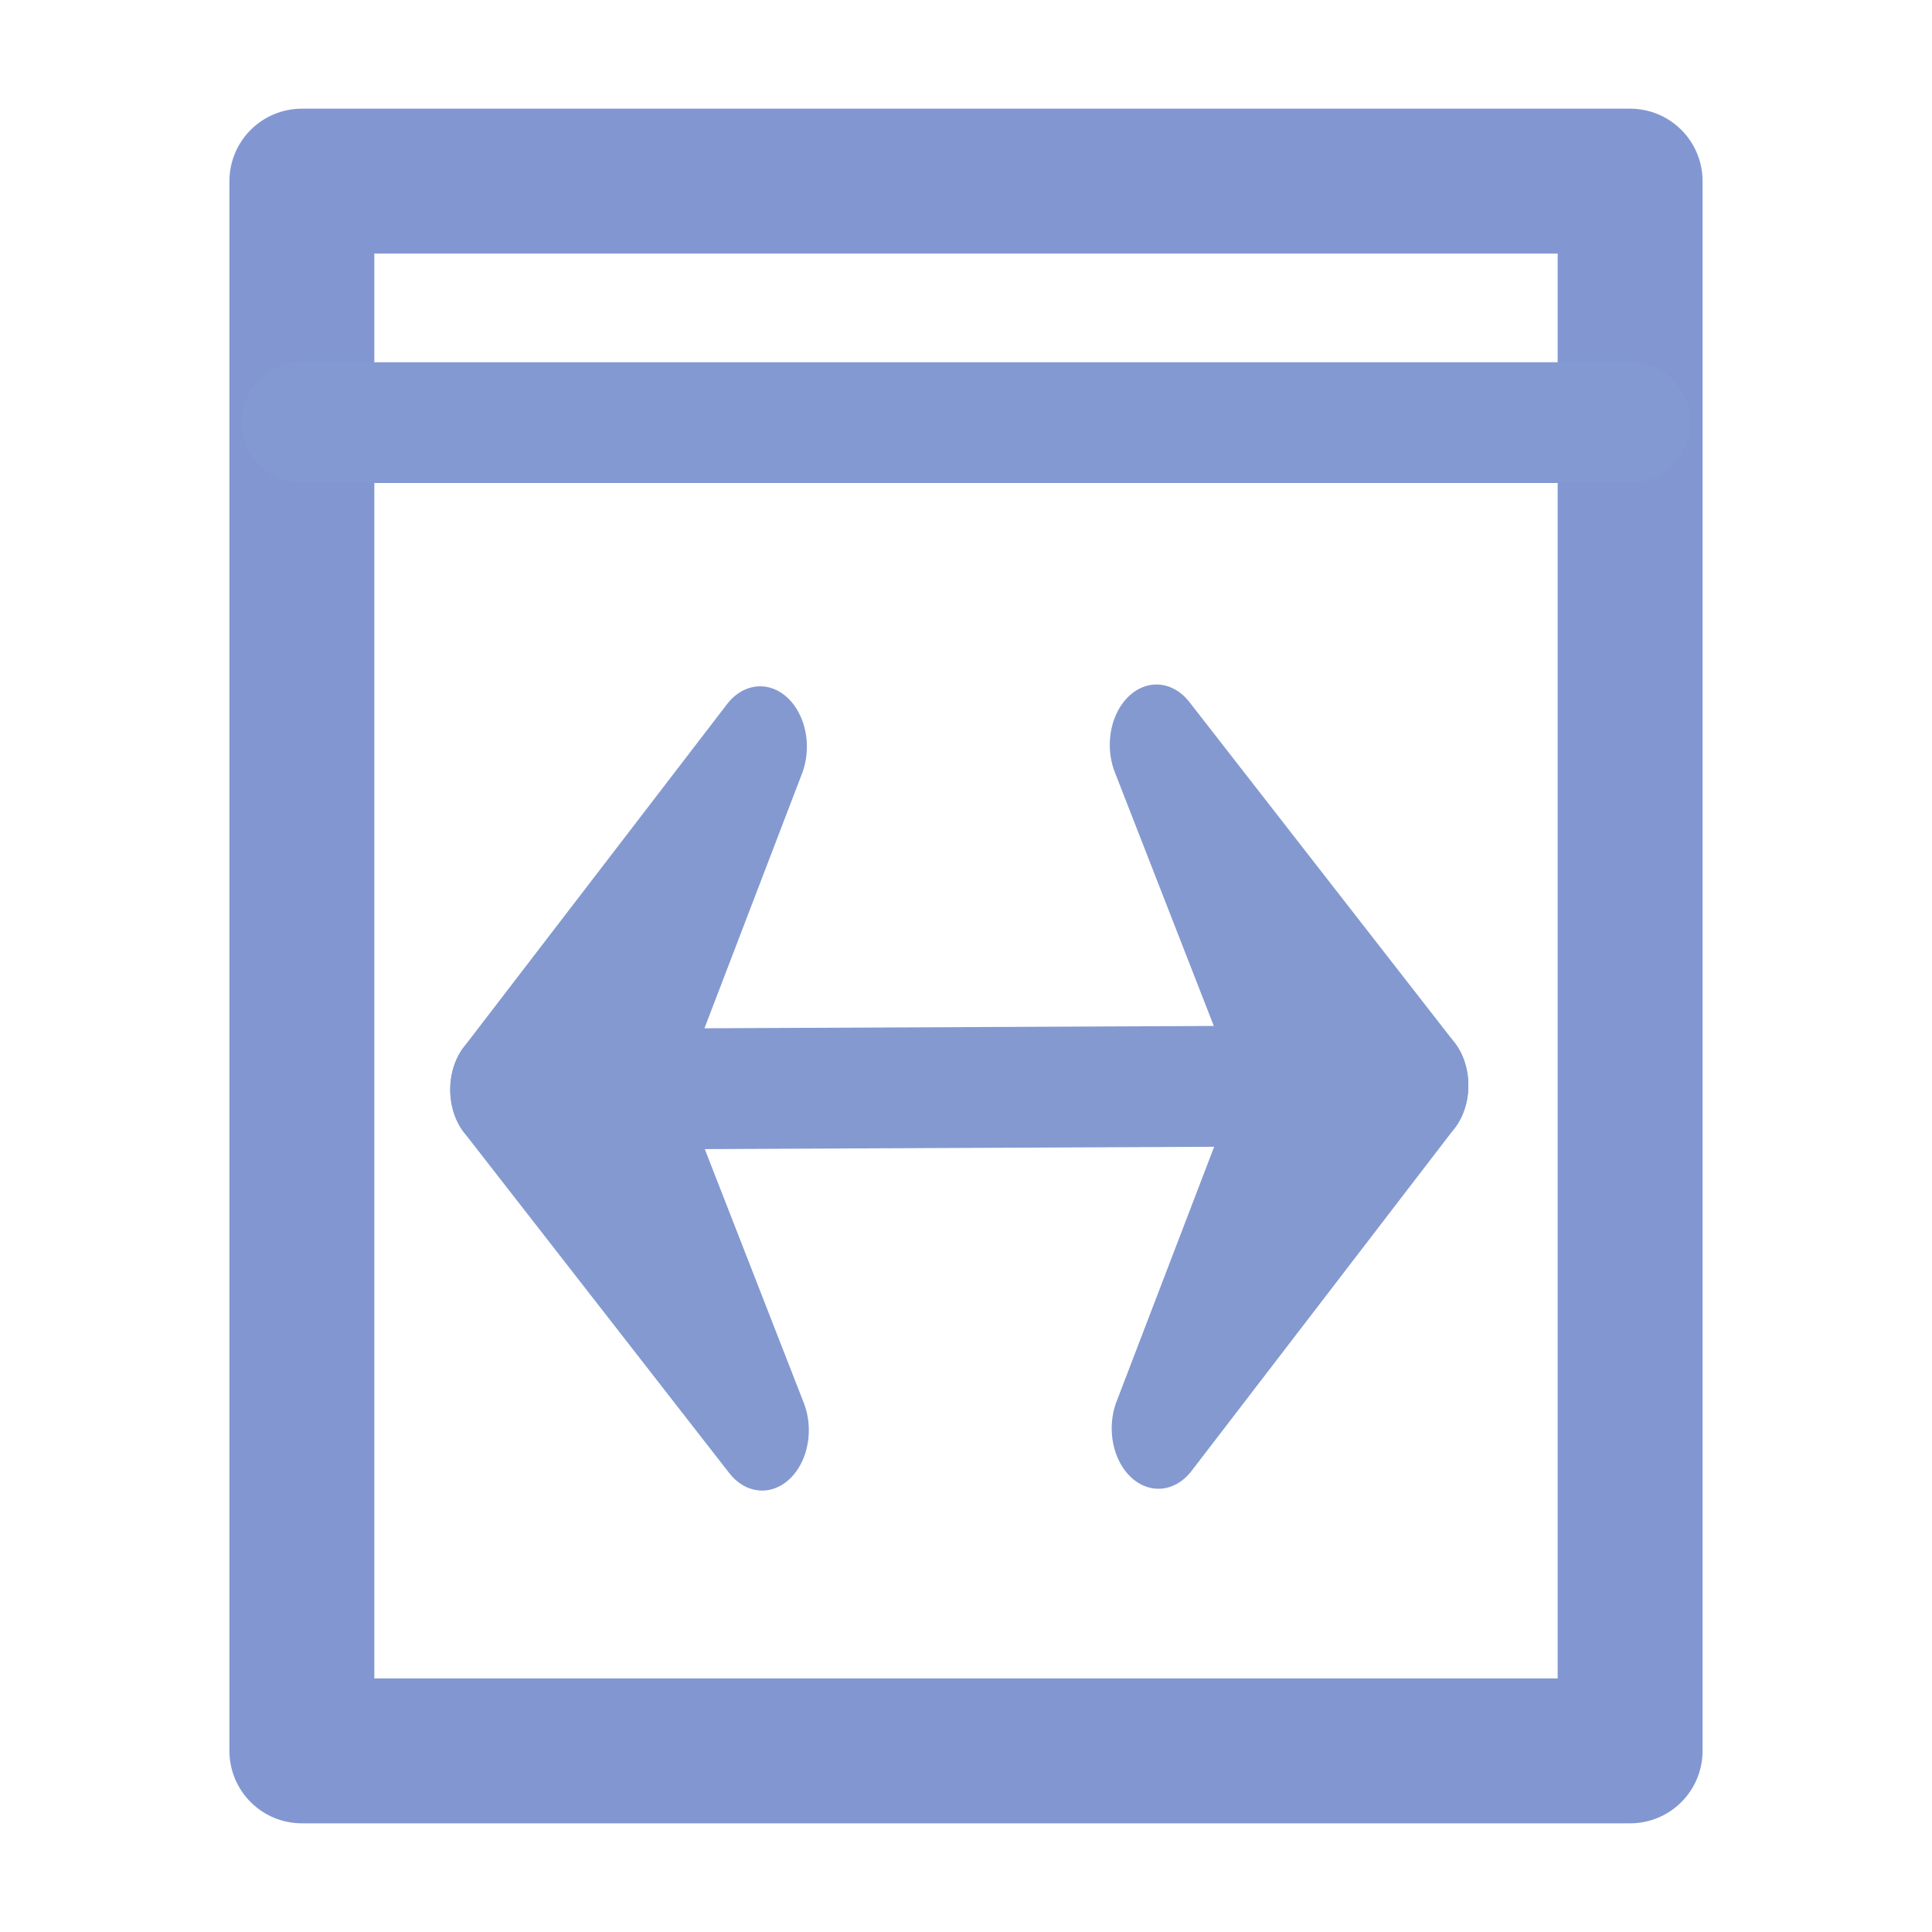 <?xml version="1.0" encoding="UTF-8" standalone="no"?>
<!-- Created with Inkscape (http://www.inkscape.org/) -->

<svg
   xmlns:dc="http://purl.org/dc/elements/1.1/"
   xmlns:cc="http://creativecommons.org/ns#"
   xmlns:rdf="http://www.w3.org/1999/02/22-rdf-syntax-ns#"
   xmlns:svg="http://www.w3.org/2000/svg"
   xmlns="http://www.w3.org/2000/svg"
   xmlns:sodipodi="http://sodipodi.sourceforge.net/DTD/sodipodi-0.dtd"
   xmlns:inkscape="http://www.inkscape.org/namespaces/inkscape"
   width="32px"
   height="32px"
   id="svg4921"
   version="1.1"
   inkscape:version="0.48.4 r9939"
   sodipodi:docname="window-maximize-b2.svg">
  <defs
     id="defs4923" />
  <sodipodi:namedview
     id="base"
     pagecolor="#ffffff"
     bordercolor="#666666"
     borderopacity="1.0"
     inkscape:pageopacity="0.0"
     inkscape:pageshadow="2"
     inkscape:zoom="22.395604"
     inkscape:cx="16.239616"
     inkscape:cy="16.066258"
     inkscape:current-layer="layer1"
     showgrid="true"
     inkscape:grid-bbox="true"
     inkscape:document-units="px"
     inkscape:window-width="1174"
     inkscape:window-height="984"
     inkscape:window-x="468"
     inkscape:window-y="75"
     inkscape:window-maximized="0">
    <inkscape:grid
       type="xygrid"
       id="grid5437" />
  </sodipodi:namedview>
  <g
     id="layer1"
     inkscape:label="Layer 1"
     inkscape:groupmode="layer">
    <path
       style="fill:none;stroke:#8297d2;stroke-width:2.4;stroke-linecap:round;stroke-linejoin:round;stroke-miterlimit:4;stroke-opacity:1;stroke-dasharray:none"
       d="M 5,3 27,3 27,29 5,29 z"
       id="path5439"
       inkscape:connector-curvature="0"
       sodipodi:nodetypes="ccccc" />
    <path
       style="fill:none;stroke:#8299d2;stroke-width:2;stroke-linecap:round;stroke-linejoin:round;stroke-miterlimit:4;stroke-opacity:1;stroke-dasharray:none"
       d="M 5,7 27,7"
       id="path5441"
       inkscape:connector-curvature="0"
       sodipodi:nodetypes="cc" />
    <g
       id="g5745"
       transform="matrix(0.549,0.705,-0.545,0.71,16.915,-6.047)">
      <path
         sodipodi:nodetypes="ccccc"
         inkscape:connector-curvature="0"
         id="path5447"
         d="m 23,11 0,8 -2,-6 -6,-2 z"
         style="fill:#8499d0;fill-opacity:1;stroke:#8499d0;stroke-width:2;stroke-linecap:round;stroke-linejoin:round;stroke-miterlimit:4;stroke-opacity:1;stroke-dasharray:none" />
      <path
         sodipodi:nodetypes="cc"
         inkscape:connector-curvature="0"
         id="path5449"
         d="M 23,11 9,25"
         style="fill:none;stroke:#8499d0;stroke-width:2;stroke-linecap:round;stroke-linejoin:round;stroke-miterlimit:4;stroke-opacity:1;stroke-dasharray:none" />
      <path
         style="fill:#8499d0;fill-opacity:1;stroke:#8499d0;stroke-width:2;stroke-linecap:round;stroke-linejoin:round;stroke-miterlimit:4;stroke-opacity:1;stroke-dasharray:none"
         d="m 9,25 0,-8 2,6 6,2 z"
         id="path5724"
         inkscape:connector-curvature="0"
         sodipodi:nodetypes="ccccc" />
    </g>
  </g>
</svg>
